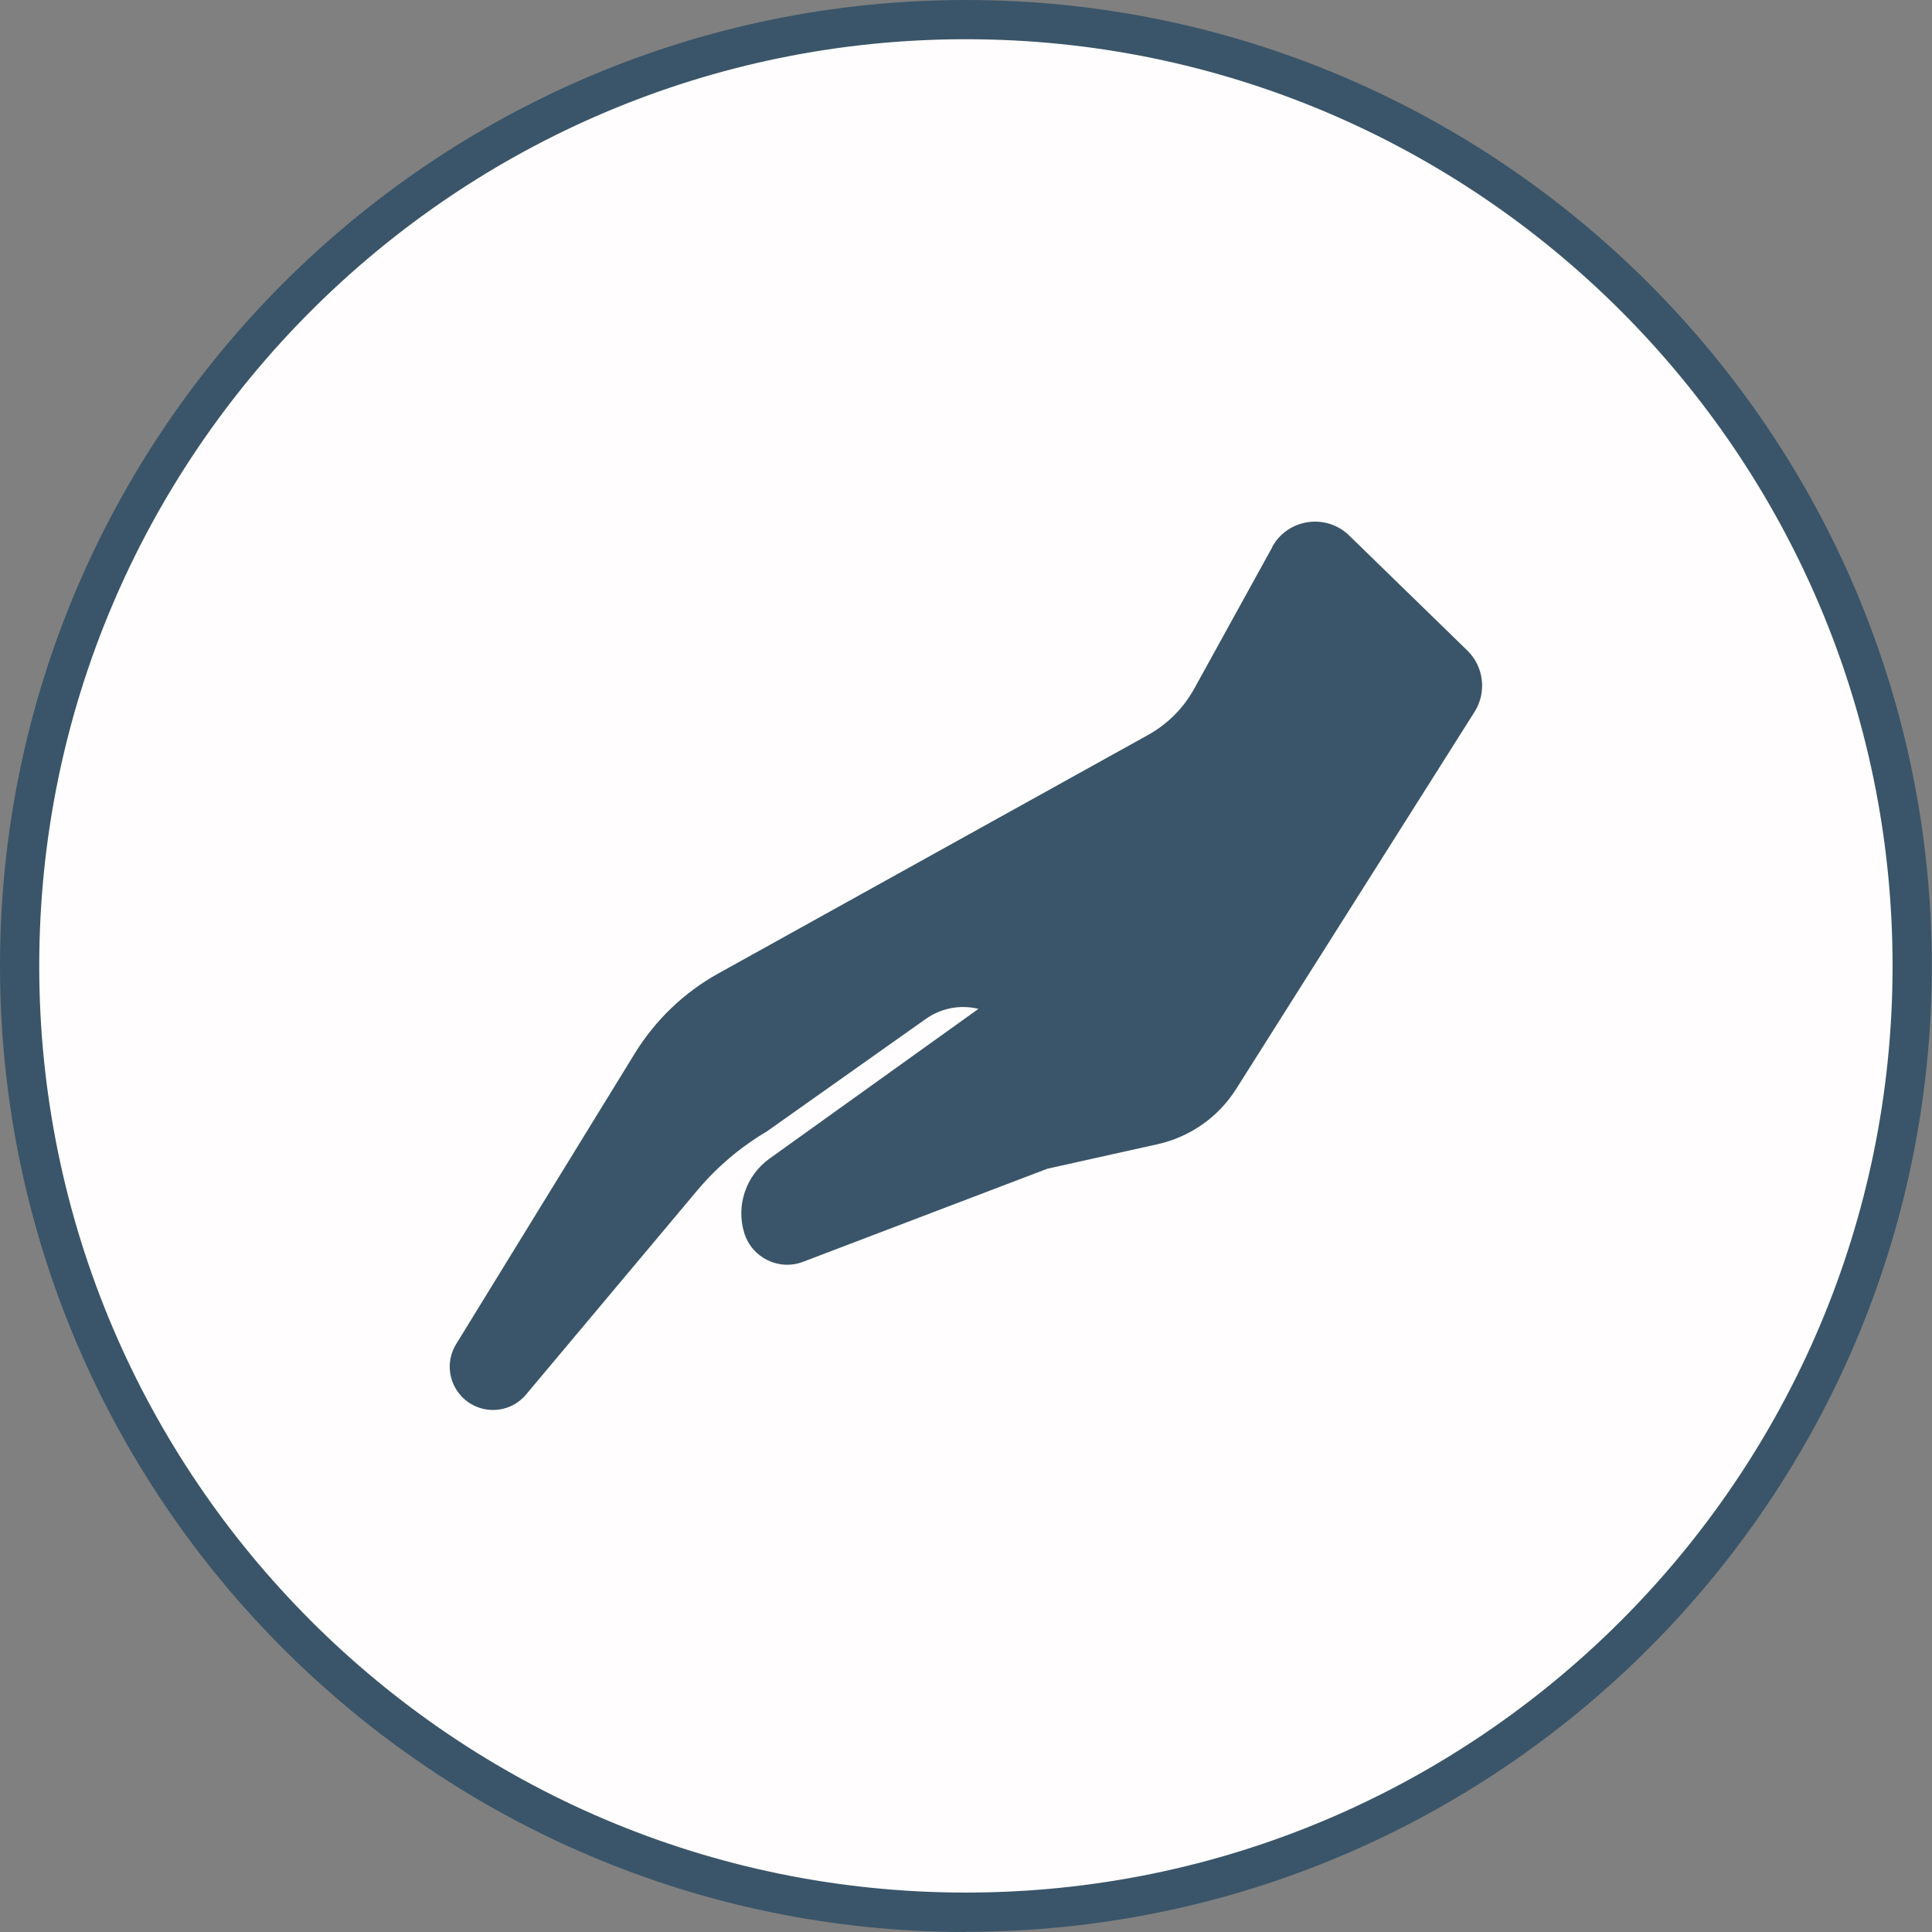 <?xml version="1.0" encoding="UTF-8"?>
<svg id="Layer_2" data-name="Layer 2" xmlns="http://www.w3.org/2000/svg" viewBox="0 0 98.49 98.49">
  <rect x="0" y="0" width="98.49" height="98.49" fill="#808080" stroke="none"/>
  <defs>
    <style>
      .cls-1 {
        fill: #fffdfd;
      }

      .cls-2 {
        fill: #3a5569;
      }
    </style>
  </defs>
  <g id="Layer_1-2" data-name="Layer 1">
    <g>
      <g>
        <circle class="cls-1" cx="49.24" cy="49.24" r="48.24"/>
        <path class="cls-2" d="M49.24,98.49C22.09,98.49,0,76.4,0,49.24S22.09,0,49.24,0s49.24,22.09,49.24,49.24-22.09,49.24-49.24,49.24Zm0-96.49C23.19,2,2,23.19,2,49.24s21.19,47.24,47.24,47.24,47.24-21.19,47.24-47.24S75.29,2,49.24,2Z"/>
      </g>
      <path class="cls-2" d="M64.86,27.89l-3.97,7.2c-.55,1-1.37,1.83-2.37,2.38l-21.91,12.16c-1.73,.96-3.19,2.36-4.23,4.04l-9.12,14.84c-.47,.75-.44,1.71,.07,2.43h0c.83,1.18,2.55,1.26,3.48,.16l8.74-10.42c1-1.19,2.2-2.21,3.54-3l8.11-5.74c.72-.51,1.62-.71,2.49-.55l.19,.04-10.66,7.64c-1.19,.86-1.71,2.38-1.28,3.78h0c.39,1.27,1.77,1.95,3.01,1.47l12.44-4.74,5.62-1.25c1.66-.37,3.1-1.38,4.01-2.82l12.15-19.22c.63-1,.48-2.3-.37-3.13l-6.02-5.86c-1.18-1.15-3.14-.86-3.93,.59Z"/>
    </g>
  </g>
</svg>
